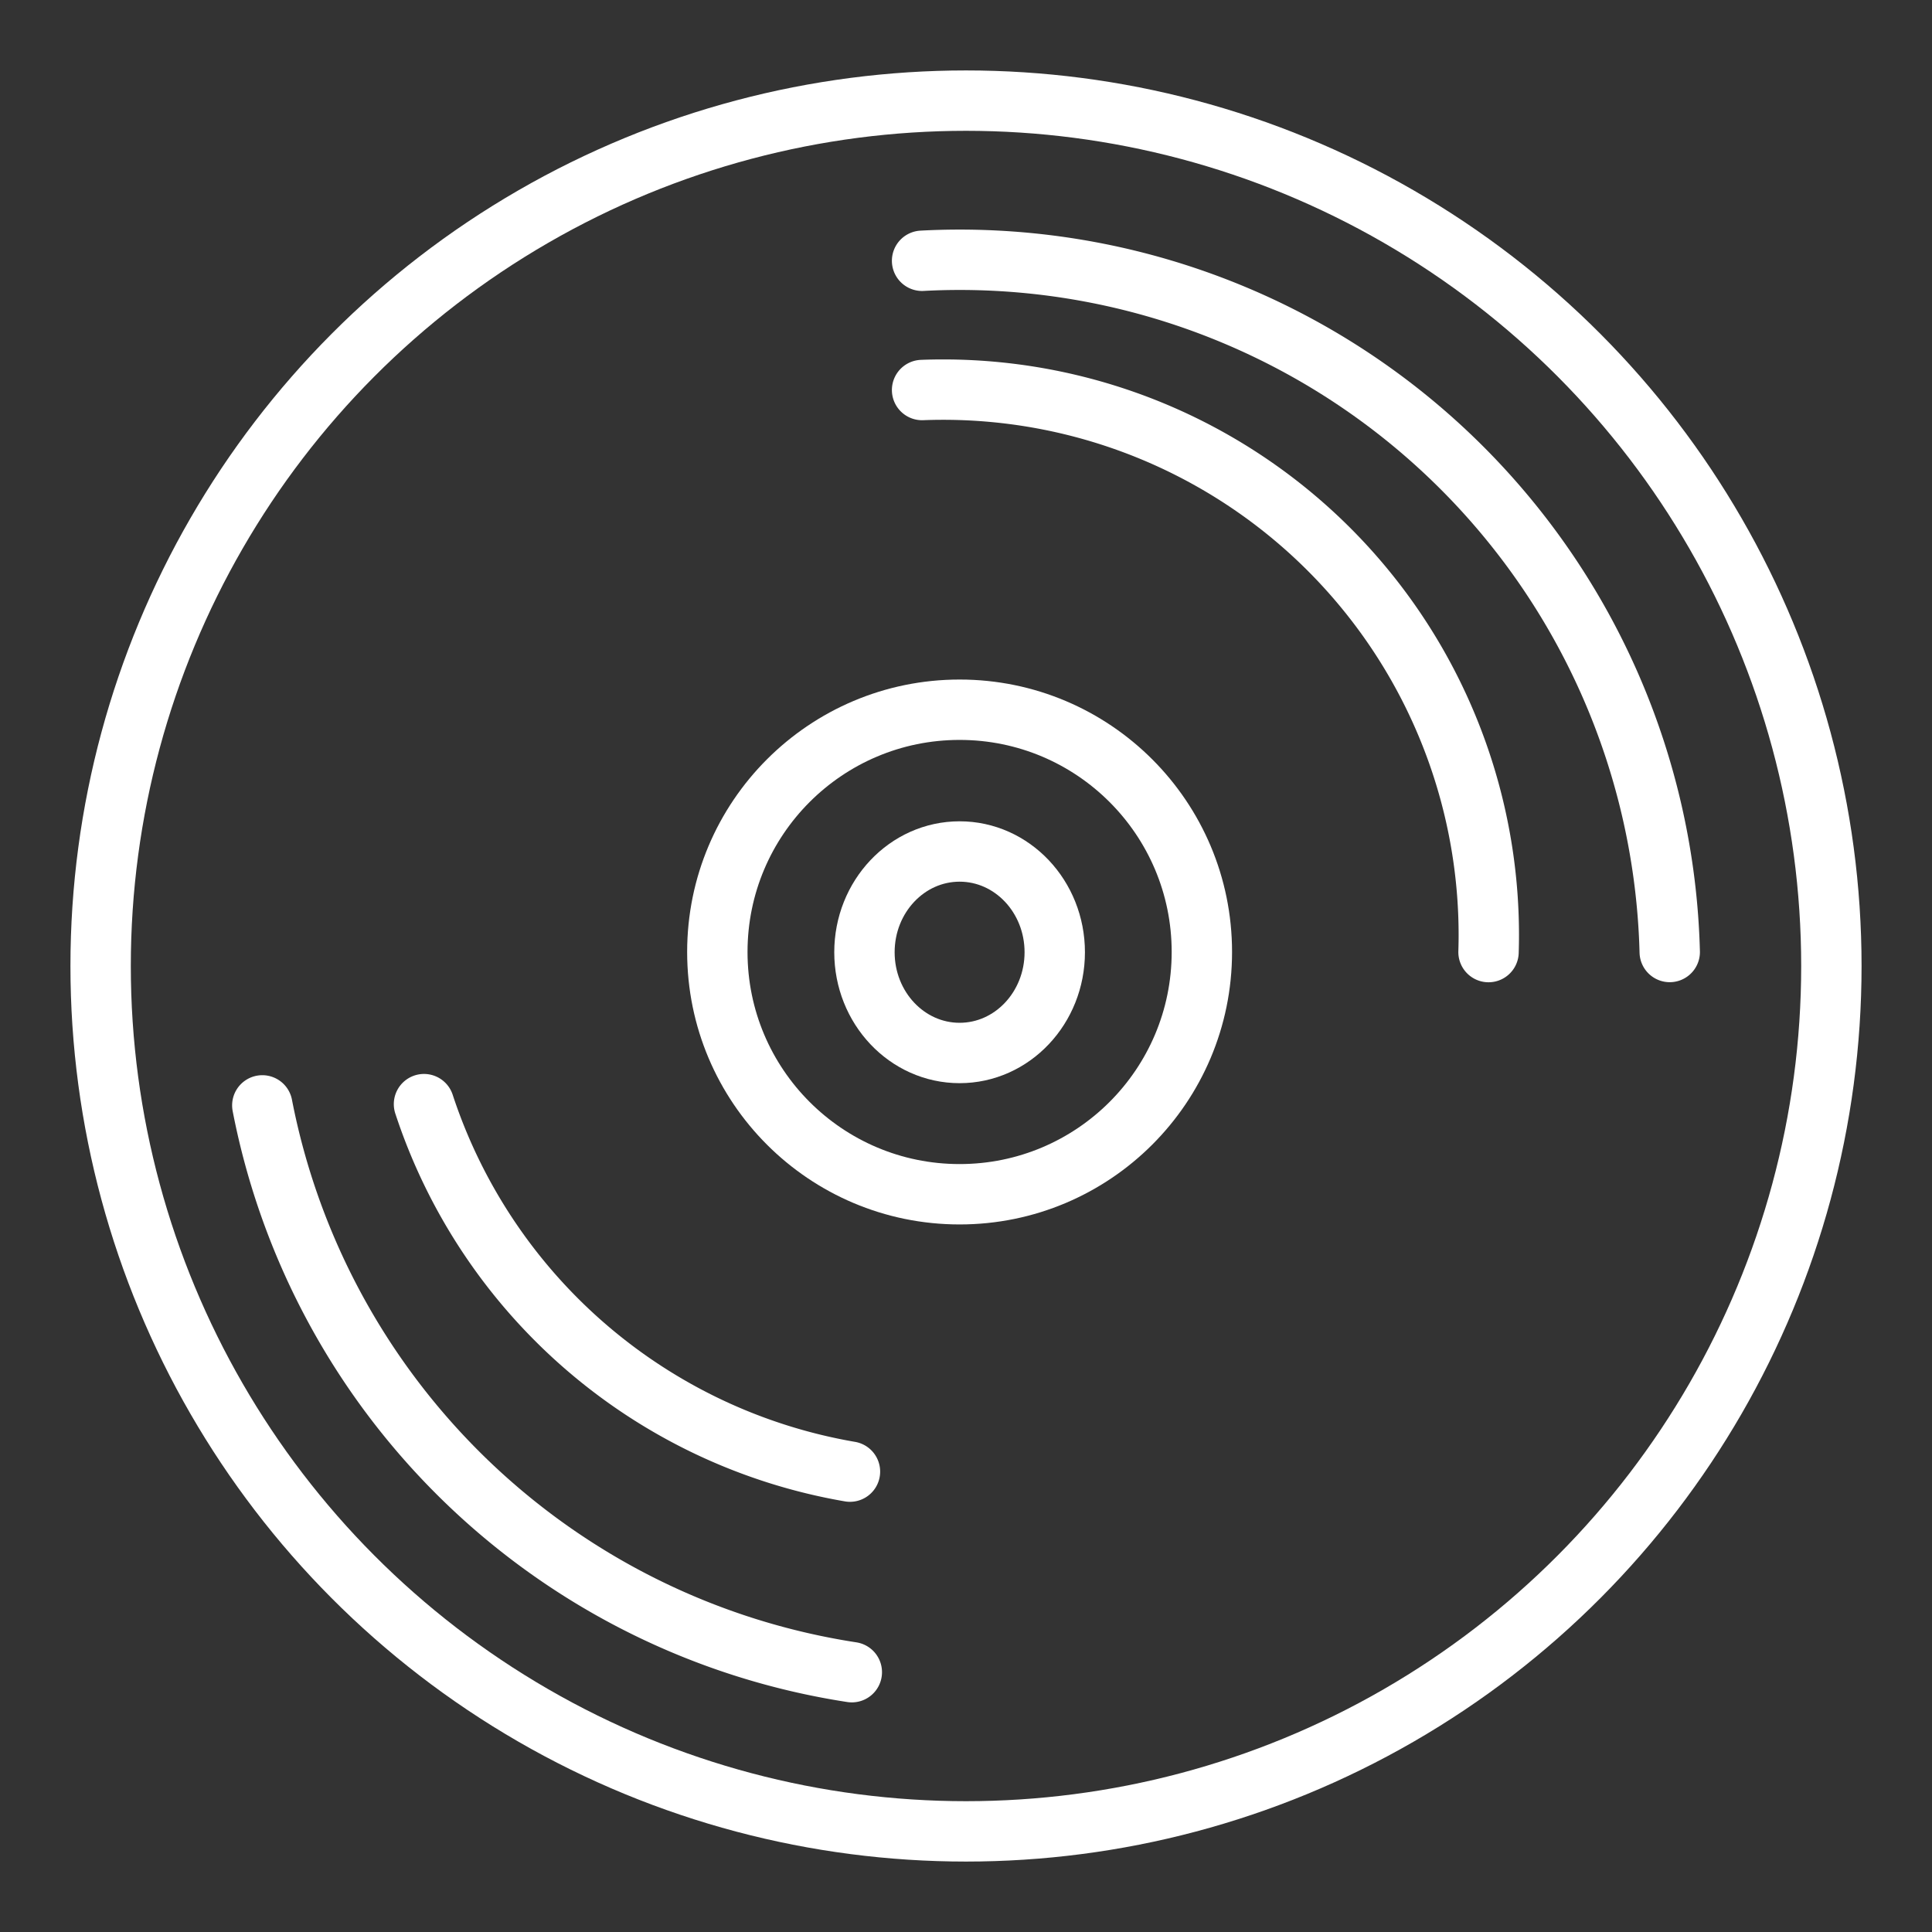 <ns0:svg xmlns:ns0="http://www.w3.org/2000/svg" viewBox="0 0 48 48" style="stroke-width:1.5px"><ns0:rect x="0" y="0" width="48" height="48" fill="#333333" stroke="none"/><ns0:defs style="stroke-width:1.5px"><ns0:style style="stroke-width:1.5px">.a{fill:none;stroke:#fff;stroke-linecap:round;stroke-linejoin:round;}</ns0:style></ns0:defs><ns0:circle class="a" cx="24" cy="24" r="21.5" style="stroke-width:1.5px" /><ns0:path class="a" d="M21.163,41.545A17.648,17.648,0,0,1,6.517,27.463" style="stroke-width:1.5px" /><ns0:path class="a" d="M22.909,6.479q.466-.025.933-.025a17.648,17.648,0,0,1,17.642,17.198" style="stroke-width:1.5px" /><ns0:path class="a" d="M22.909,9.69q.258-.01.516-.01a13.552,13.552,0,0,1,13.564,13.54h0q0,.217-.007.434" style="stroke-width:1.5px" /><ns0:path class="a" d="M21.117,36.562a13.557,13.557,0,0,1-10.583-9.13" style="stroke-width:1.5px" /><ns0:ellipse class="a" cx="23.841" cy="23.658" rx="2.364" ry="2.503" style="stroke-width:1.5px" /><ns0:circle class="a" cx="23.841" cy="23.652" r="6.019" style="stroke-width:1.5px" /></ns0:svg>